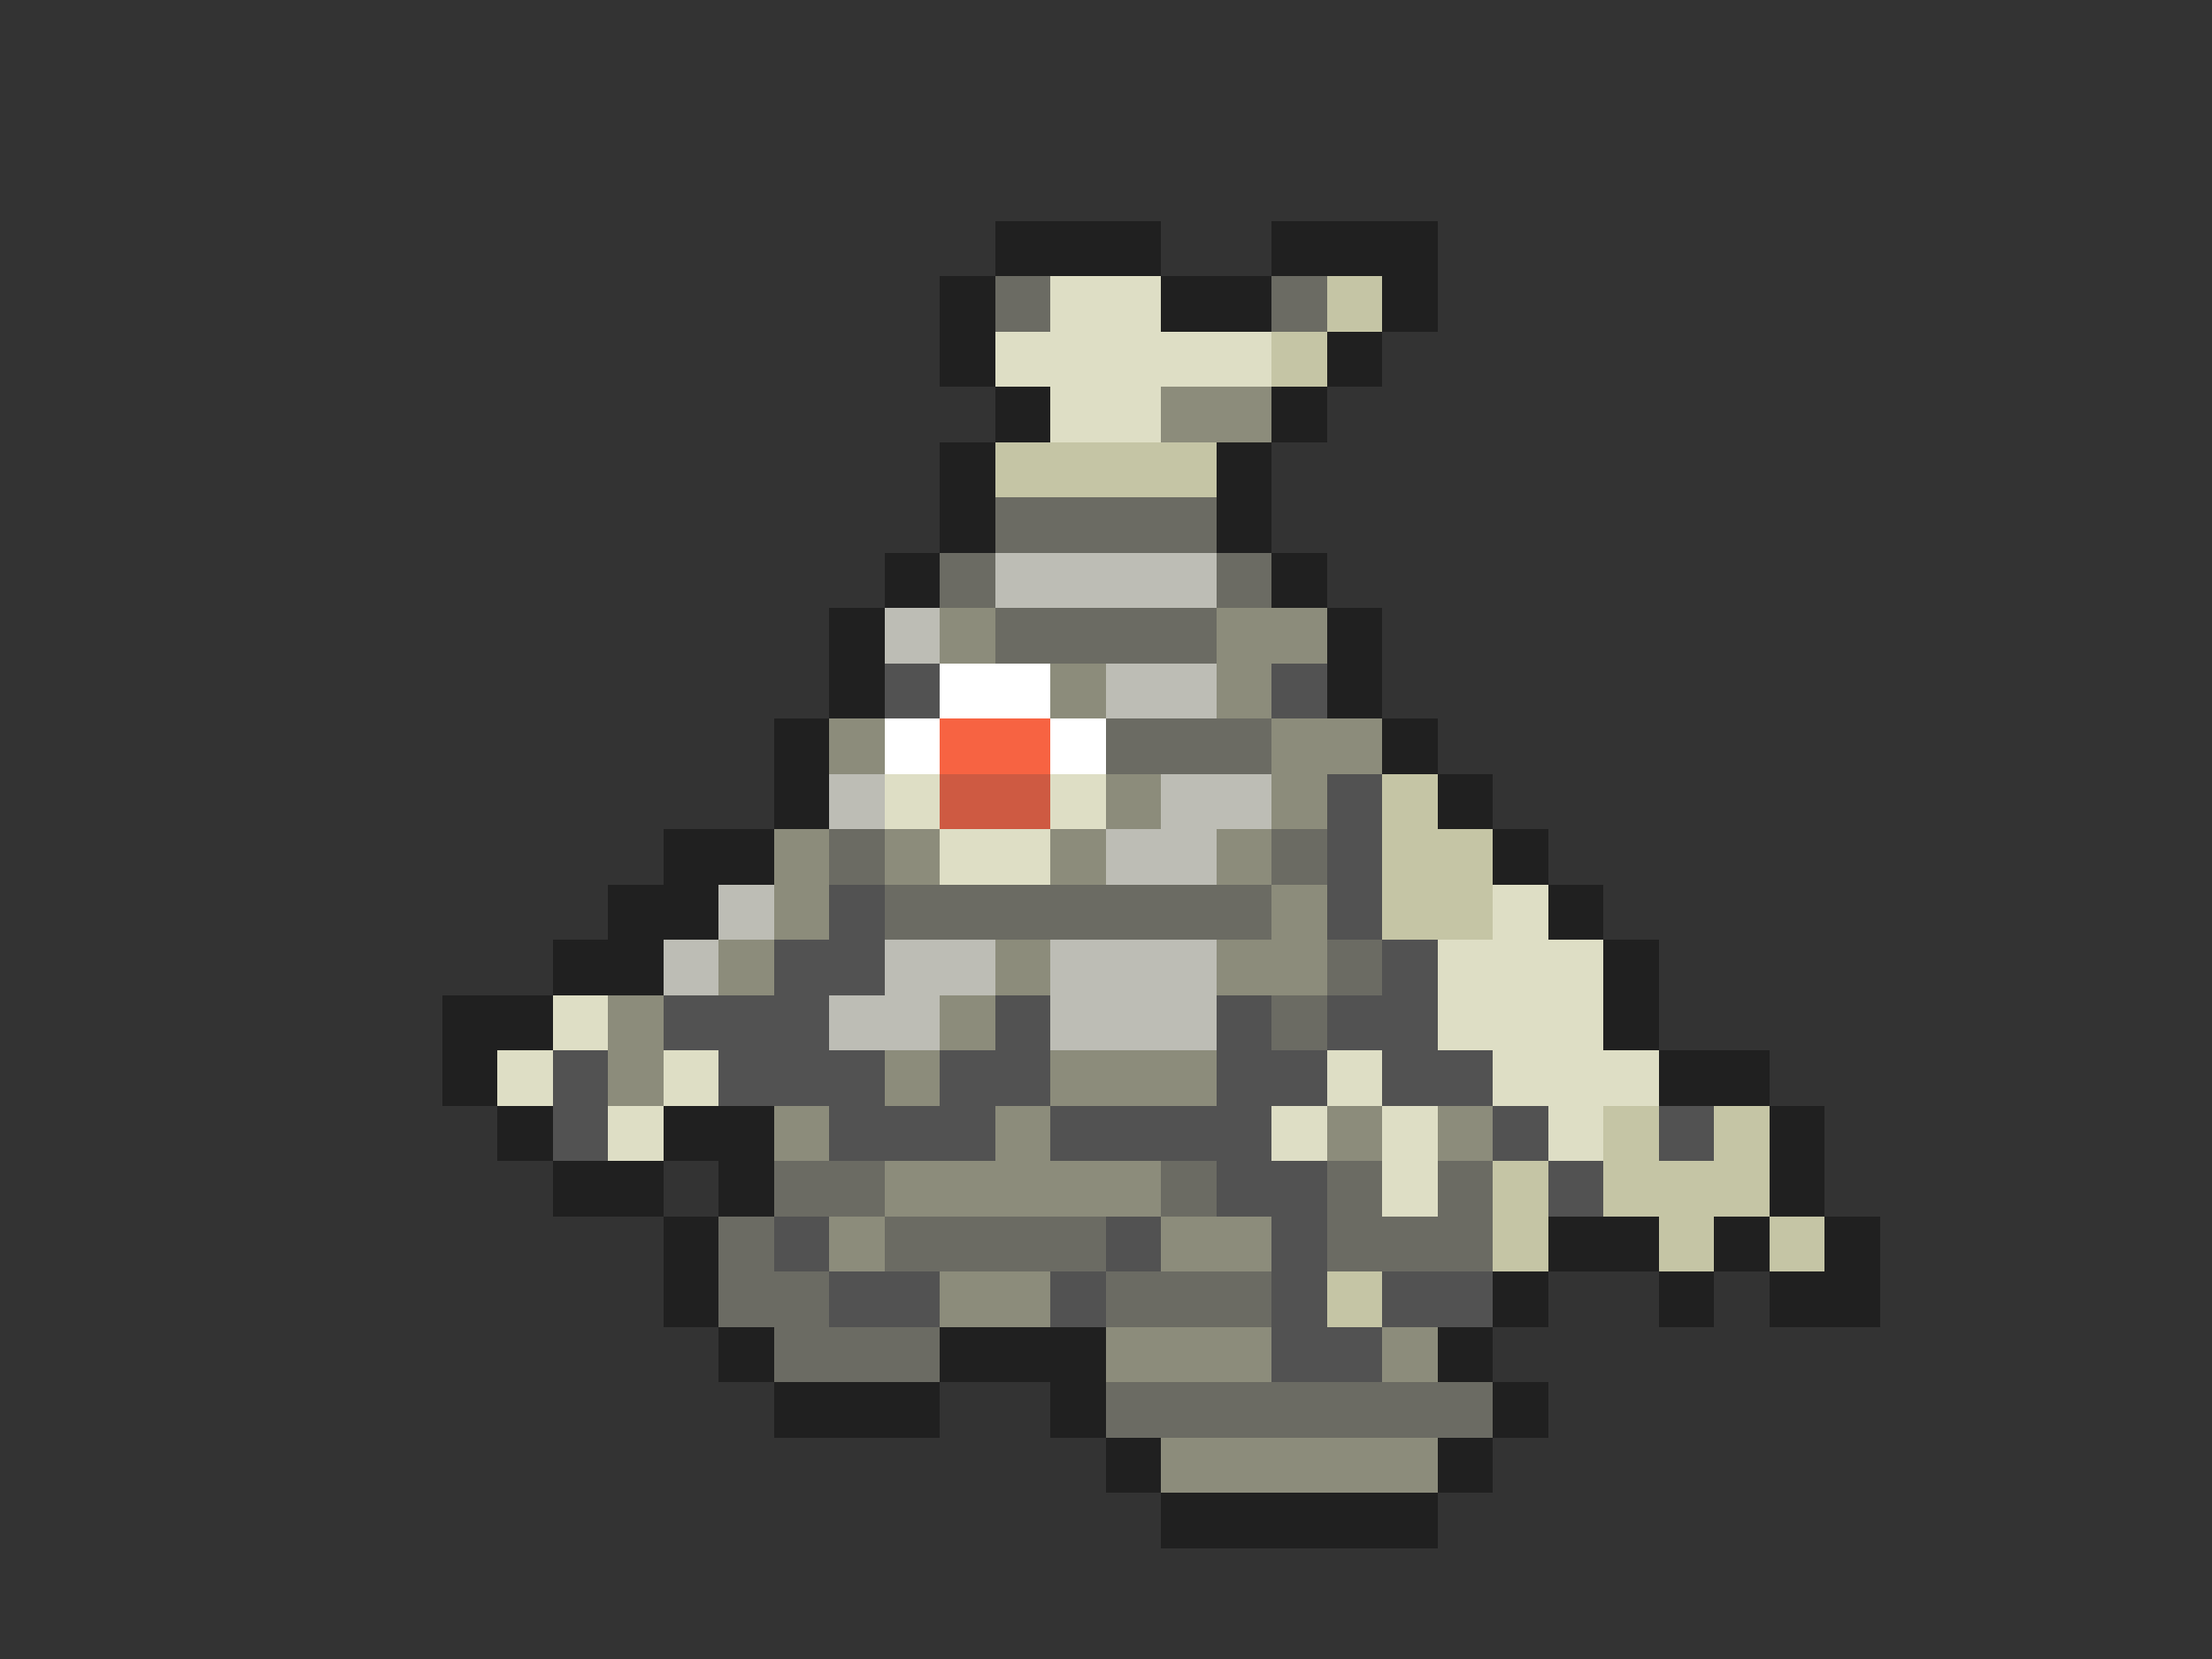 <svg xmlns="http://www.w3.org/2000/svg" viewBox="0 -0.5 40 30" shape-rendering="crispEdges">
<rect x="0" y="-0.5" width="40" height="30" fill="#333333" stroke="none"/>
<path stroke="#202020" d="M18 4h3M23 4h3M17 5h1M21 5h2M25 5h1M17 6h1M24 6h1M18 7h1M23 7h1M17 8h1M22 8h1M17 9h1M22 9h1M16 10h1M23 10h1M15 11h1M24 11h1M15 12h1M24 12h1M14 13h1M25 13h1M14 14h1M26 14h1M12 15h2M27 15h1M11 16h2M28 16h1M10 17h2M29 17h1M8 18h2M29 18h1M8 19h1M30 19h2M9 20h1M12 20h2M32 20h1M10 21h2M13 21h1M32 21h1M12 22h1M28 22h2M31 22h1M33 22h1M12 23h1M27 23h1M30 23h1M32 23h2M13 24h1M17 24h3M26 24h1M14 25h3M19 25h1M27 25h1M20 26h1M26 26h1M21 27h5" />
<path stroke="#6b6b63" d="M18 5h1M23 5h1M18 9h4M17 10h1M22 10h1M18 11h4M20 13h3M15 15h1M23 15h1M16 16h7M24 17h1M23 18h1M14 21h2M21 21h1M24 21h1M26 21h1M13 22h1M16 22h4M24 22h3M13 23h2M20 23h3M14 24h3M20 25h7" />
<path stroke="#dedec5" d="M19 5h2M18 6h5M19 7h2M16 14h1M19 14h1M17 15h2M27 16h1M26 17h3M10 18h1M26 18h3M9 19h1M12 19h1M24 19h1M27 19h3M11 20h1M23 20h1M25 20h1M28 20h1M25 21h1" />
<path stroke="#c5c5a5" d="M24 5h1M23 6h1M18 8h4M25 14h1M25 15h2M25 16h2M29 20h1M31 20h1M27 21h1M29 21h3M27 22h1M30 22h1M32 22h1M24 23h1" />
<path stroke="#8c8c7b" d="M21 7h2M17 11h1M22 11h2M19 12h1M22 12h1M15 13h1M23 13h2M20 14h1M23 14h1M14 15h1M16 15h1M19 15h1M22 15h1M14 16h1M23 16h1M13 17h1M18 17h1M22 17h2M11 18h1M17 18h1M11 19h1M16 19h1M19 19h3M14 20h1M18 20h1M24 20h1M26 20h1M16 21h5M15 22h1M21 22h2M17 23h2M20 24h3M25 24h1M21 26h5" />
<path stroke="#bdbdb5" d="M18 10h4M16 11h1M20 12h2M15 14h1M21 14h2M20 15h2M13 16h1M12 17h1M16 17h2M19 17h3M15 18h2M19 18h3" />
<path stroke="#525252" d="M16 12h1M23 12h1M24 14h1M24 15h1M15 16h1M24 16h1M14 17h2M25 17h1M12 18h3M18 18h1M22 18h1M24 18h2M10 19h1M13 19h3M17 19h2M22 19h2M25 19h2M10 20h1M15 20h3M19 20h4M27 20h1M30 20h1M22 21h2M28 21h1M14 22h1M20 22h1M23 22h1M15 23h2M19 23h1M23 23h1M25 23h2M23 24h2" />
<path stroke="#ffffff" d="M17 12h2M16 13h1M19 13h1" />
<path stroke="#f76342" d="M17 13h2" />
<path stroke="#ce5a42" d="M17 14h2" />
</svg>
